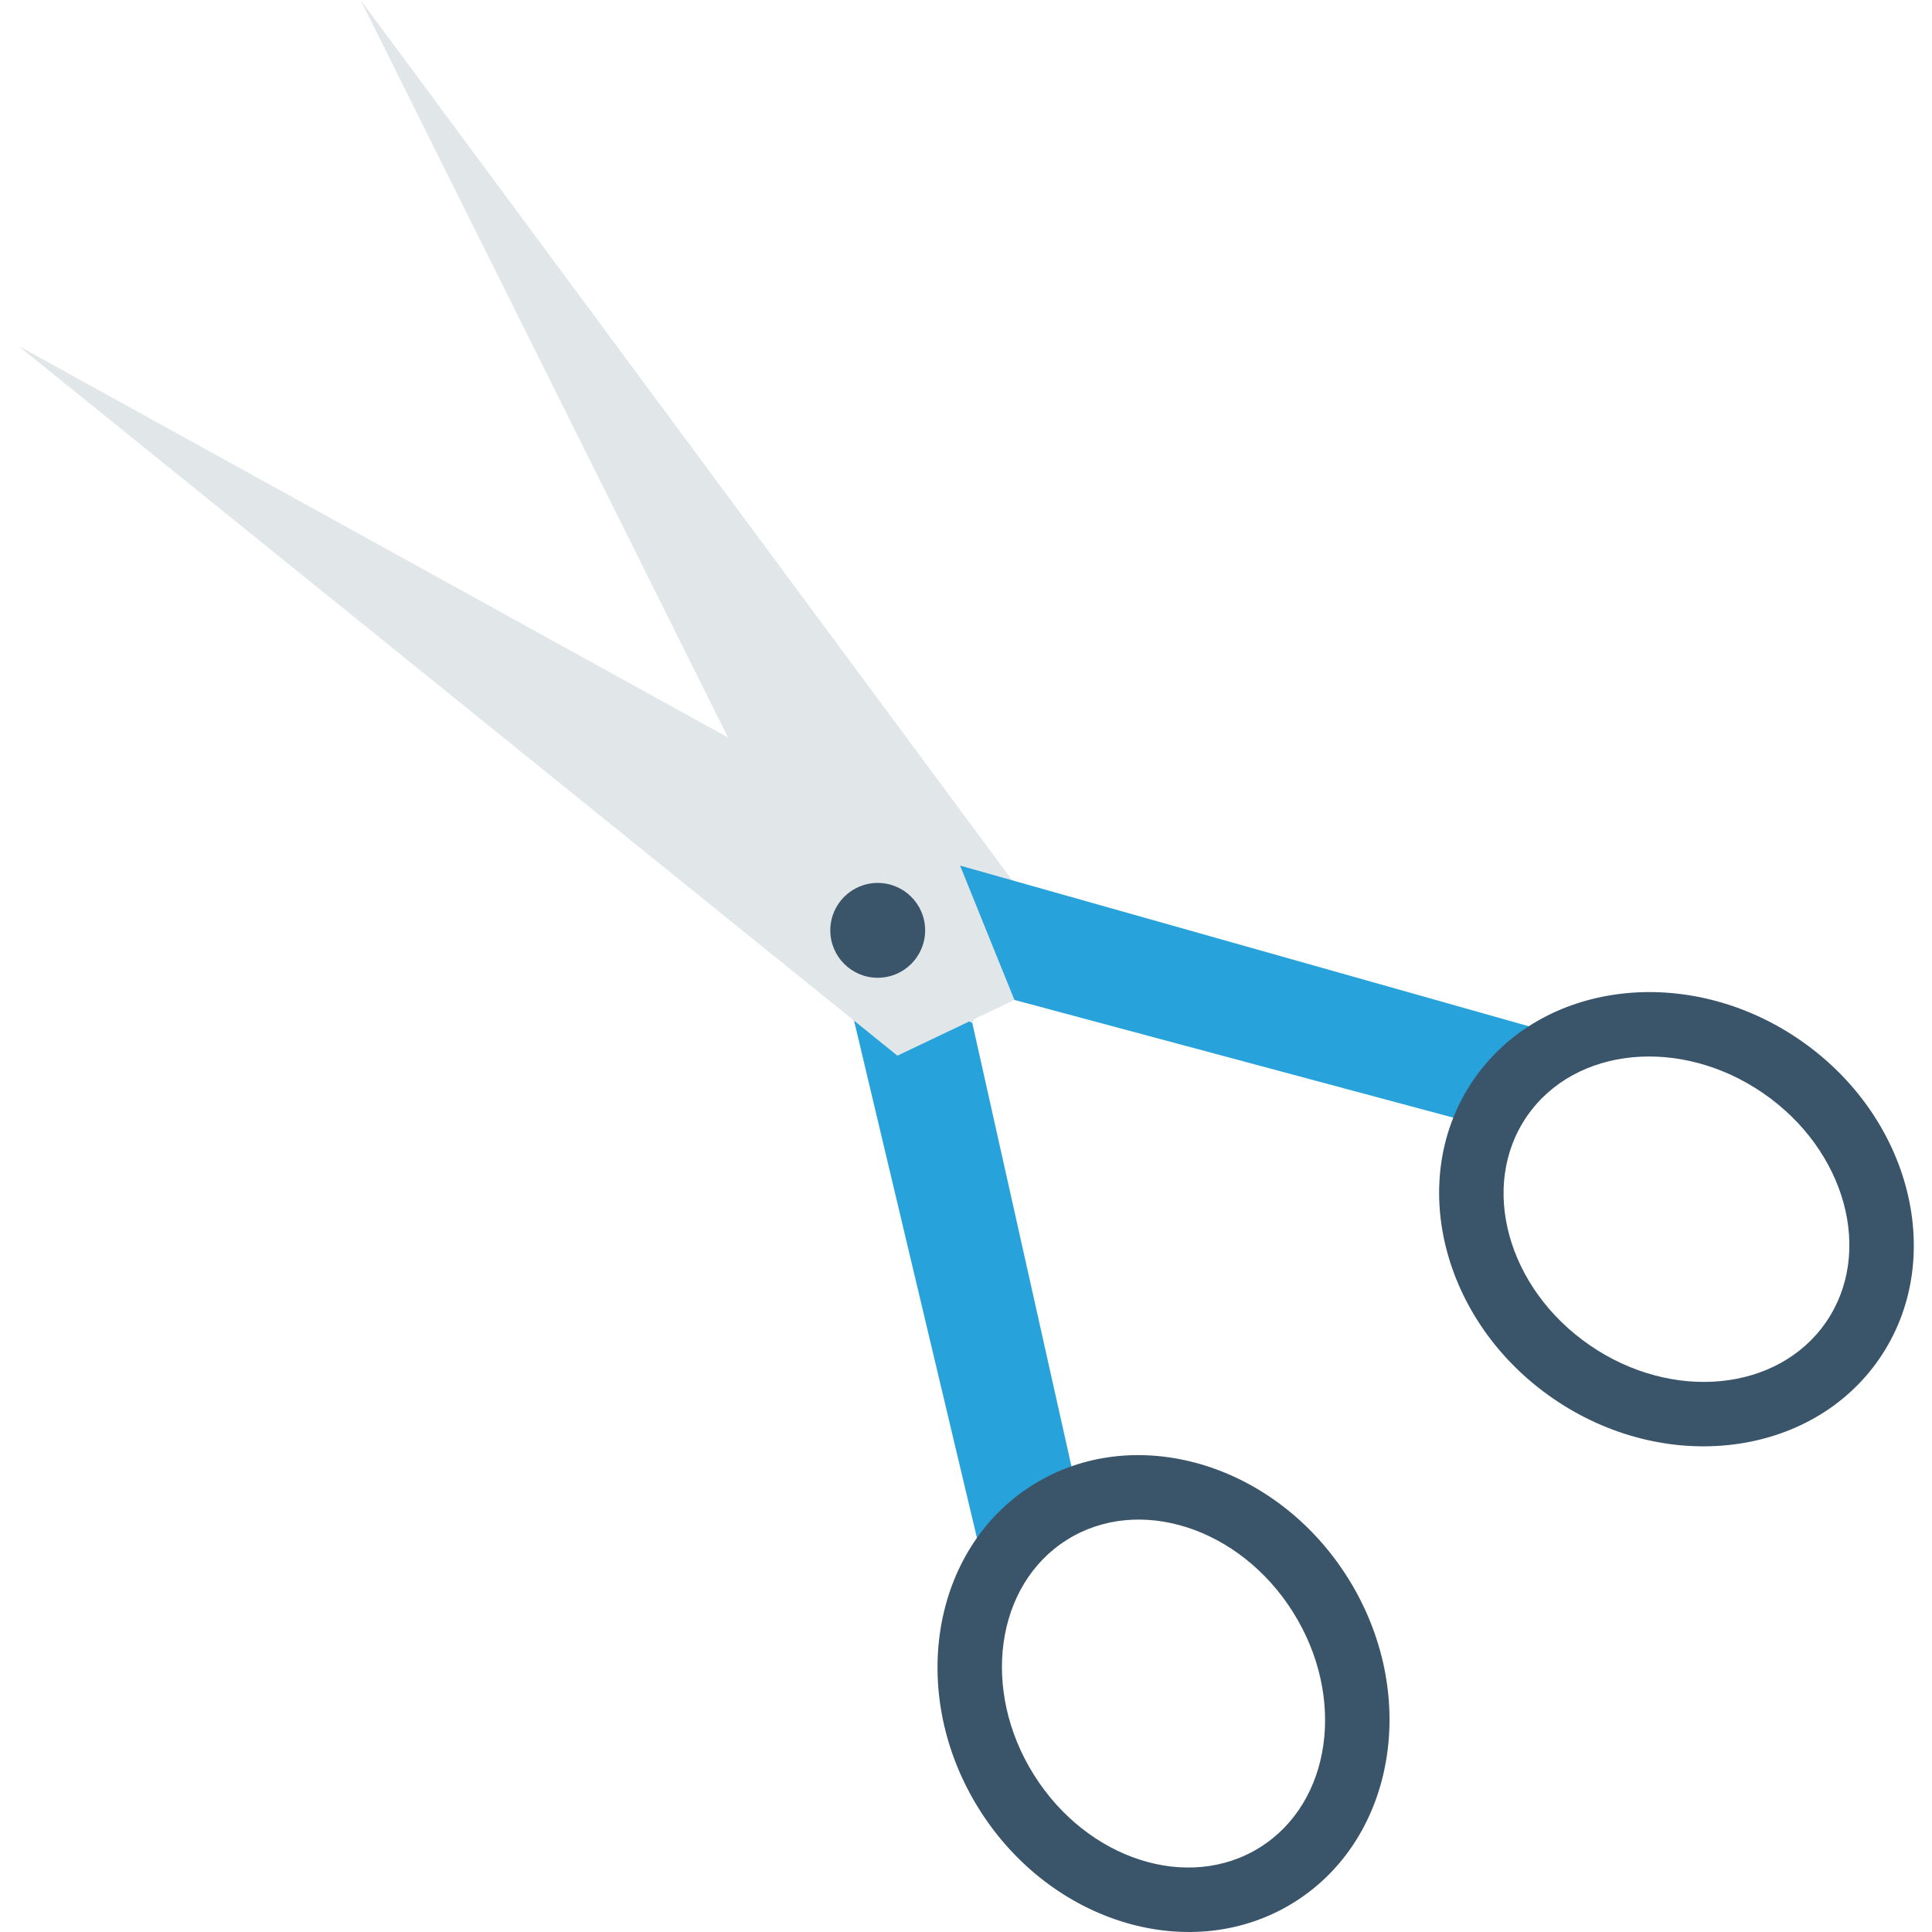 <?xml version="1.0" encoding="iso-8859-1"?>
<!-- Generator: Adobe Illustrator 19.0.0, SVG Export Plug-In . SVG Version: 6.00 Build 0)  -->
<svg version="1.1" id="Capa_1" xmlns="http://www.w3.org/2000/svg" xmlns:xlink="http://www.w3.org/1999/xlink" x="0px" y="0px"
	 viewBox="0 0 468.293 468.293" style="enable-background:new 0 0 468.293 468.293;" xml:space="preserve">
<polygon style="fill:#E1E6E9;" points="87.396,0 250.36,220.164 235.666,247.925 203.69,233.406 "/>
<polygon style="fill:#27A2DB;" points="203.69,233.406 235.666,247.925 262.317,367.107 237.153,374.258 "/>
<path style="fill:#3A556A;" d="M237.347,438.551c17.499,27.868,51.779,37.956,76.413,22.488s30.437-50.727,12.938-78.595
	c-17.499-27.868-51.779-37.956-76.413-22.488S219.848,410.683,237.347,438.551z M250.621,430.215
	c-12.924-20.582-9.343-46.094,7.999-56.984c17.342-10.89,41.878-3.033,54.802,17.549c12.924,20.582,9.343,46.095-7.999,56.984
	C288.081,458.654,263.546,450.797,250.621,430.215z"/>
<polygon style="fill:#E1E6E9;" points="4.407,83.806 217.522,255.883 245.876,242.37 232.715,209.812 "/>
<polygon style="fill:#27A2DB;" points="232.715,209.812 245.876,242.37 363.832,274.009 372.035,249.168 "/>
<g>
	<path style="fill:#3A556A;" d="M357.194,261.687c-16.49,23.961-7.852,58.635,19.255,77.29
		c27.107,18.656,62.579,14.339,79.069-9.622s7.852-58.635-19.255-77.29C409.156,233.41,373.684,237.726,357.194,261.687z
		 M442.606,320.469c-11.609,16.869-37.25,19.374-57.27,5.596c-20.02-13.778-26.838-38.622-15.229-55.491
		c11.609-16.869,37.25-19.374,57.27-5.596C447.396,278.756,454.215,303.6,442.606,320.469z"/>
	<circle style="fill:#3A556A;" cx="212.748" cy="225.505" r="11.495"/>
</g>
<g>
</g>
<g>
</g>
<g>
</g>
<g>
</g>
<g>
</g>
<g>
</g>
<g>
</g>
<g>
</g>
<g>
</g>
<g>
</g>
<g>
</g>
<g>
</g>
<g>
</g>
<g>
</g>
<g>
</g>
</svg>
